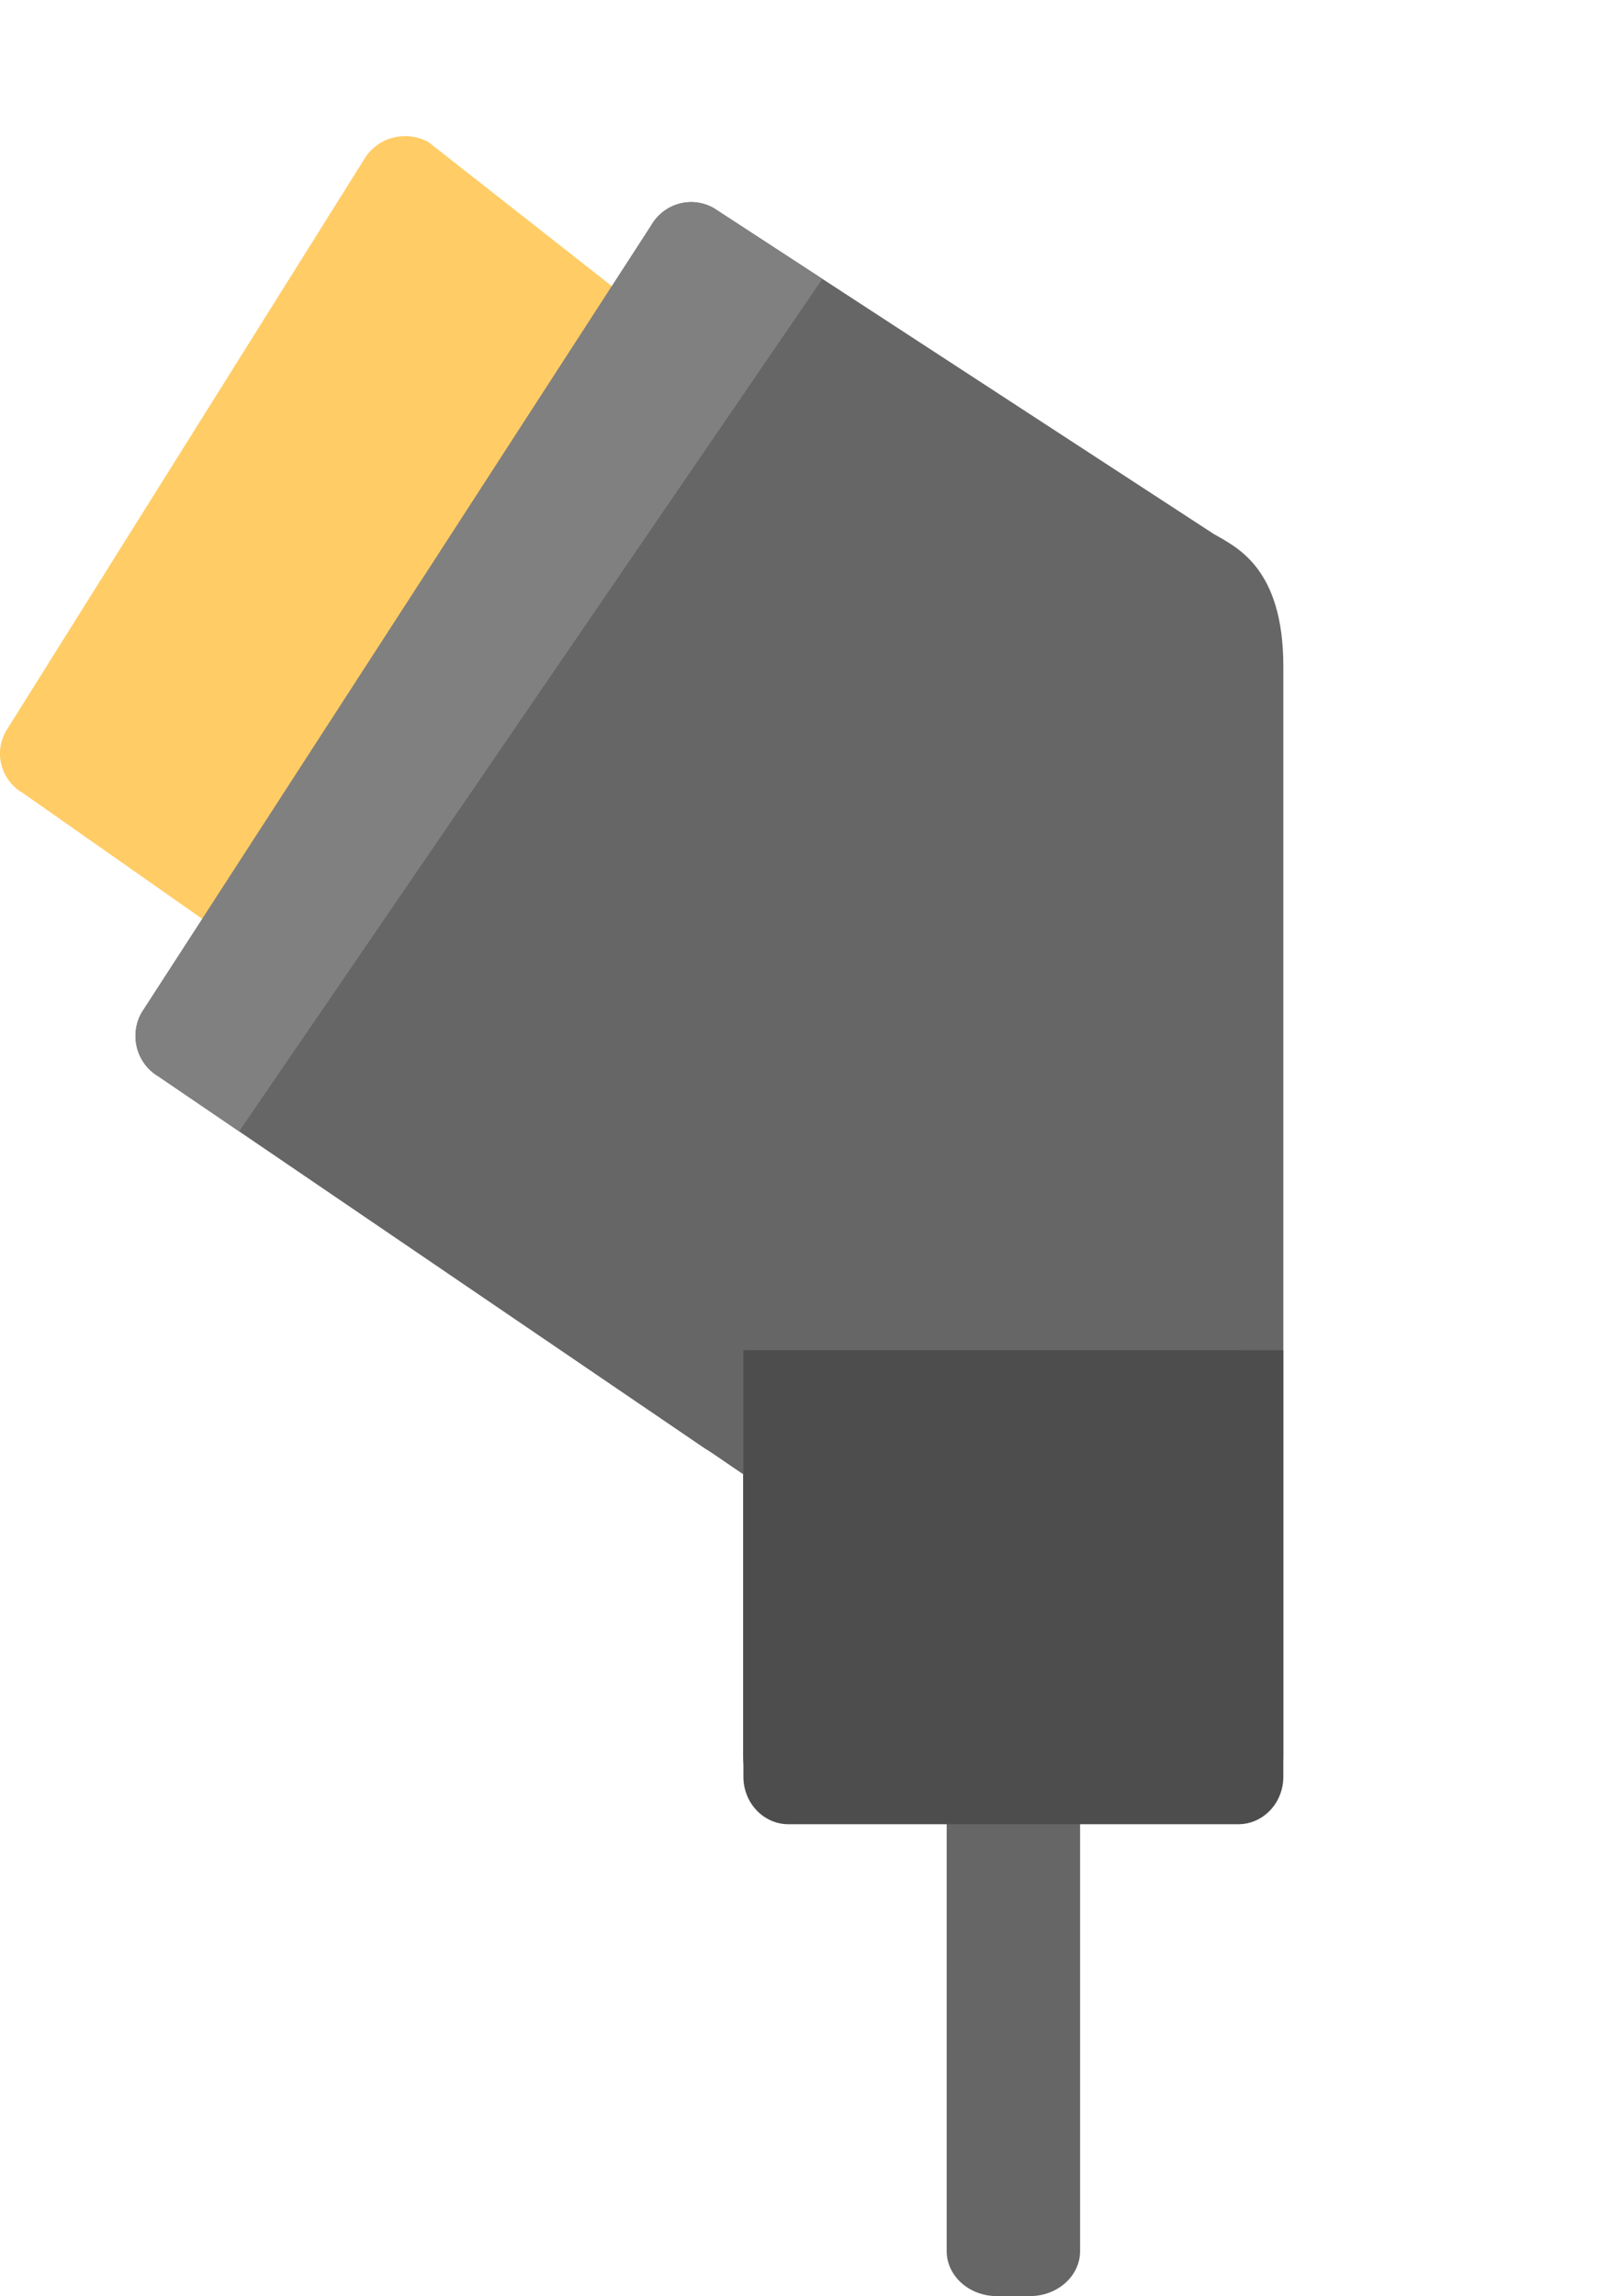 <?xml version="1.0" encoding="iso-8859-1"?>
<!-- Generator: Adobe Illustrator 16.0.0, SVG Export Plug-In . SVG Version: 6.00 Build 0)  -->
<!DOCTYPE svg PUBLIC "-//W3C//DTD SVG 1.1//EN" "http://www.w3.org/Graphics/SVG/1.1/DTD/svg11.dtd">
<svg version="1.1" id="Layer_1" xmlns="http://www.w3.org/2000/svg" xmlns:xlink="http://www.w3.org/1999/xlink" x="0px" y="0px"
	 width="48.006px" height="67.999px" viewBox="0 0 48.006 67.999" style="enable-background:new 0 0 48.006 67.999;"
	 xml:space="preserve">
<g id="Cable">
	<g>
		<path style="fill:#666666;" d="M30.499,51.991h-0.976c-0.821,0-1.487,0.598-1.487,1.335v13.34c0,0.736,0.666,1.333,1.487,1.333
			h0.976c0.822,0,1.488-0.597,1.488-1.333v-13.34C31.987,52.589,31.321,51.991,30.499,51.991z"/>
	</g>
</g>
<g id="Plug">
	<g>
		<path style="fill:#FFCC66;" d="M27.339,15.716L12.697,4.214c-0.668-0.377-1.523-0.153-1.91,0.5l-10.6,16.921
			c-0.387,0.653-0.157,1.488,0.512,1.865l9.038,6.343c0.65,0.38,1.48,0.154,1.856-0.505L27.836,17.6
			C28.211,16.94,27.988,16.098,27.339,15.716z"/>
	</g>
</g>
<g id="Body_1_">
	<g>
		<path style="fill-rule:evenodd;clip-rule:evenodd;fill:#666666;" d="M35.944,15.813L21.152,6.171
			c-0.654-0.383-1.49-0.155-1.868,0.507L4.195,29.988c-0.377,0.662-0.152,1.51,0.501,1.893l16.177,11.014
			c0.229,0.135,0.658,0.444,1.133,0.762V52c0,1.104,0.896,2,2,2h12c1.104,0,2-0.896,2-2V26.59V20v-0.268
			C38.006,16.798,36.598,16.195,35.944,15.813z"/>
	</g>
</g>
<g id="Shape_2_">
	<g>
		<path style="fill-rule:evenodd;clip-rule:evenodd;fill:#808080;" d="M4.696,31.881l2.386,1.624L24.355,8.259l-3.203-2.088
			c-0.654-0.383-1.49-0.155-1.868,0.507L4.195,29.988C3.818,30.65,4.043,31.498,4.696,31.881z"/>
	</g>
</g>
<g id="Cable_1_">
	<g>
		<path style="fill-rule:evenodd;clip-rule:evenodd;fill:#4D4D4D;" d="M36.682,39.986c-0.003,0-0.006-0.001-0.009-0.001H23.349
			c-0.003,0-0.006,0.001-0.009,0.001h-1.324v1.403v2.808v8.423c0,0.775,0.597,1.404,1.333,1.404h13.324
			c0.736,0,1.333-0.629,1.333-1.404v-8.423V41.39v-1.403H36.682z"/>
	</g>
</g>
<g>
</g>
<g>
</g>
<g>
</g>
<g>
</g>
<g>
</g>
<g>
</g>
<g>
</g>
<g>
</g>
<g>
</g>
<g>
</g>
<g>
</g>
<g>
</g>
<g>
</g>
<g>
</g>
<g>
</g>
</svg>
